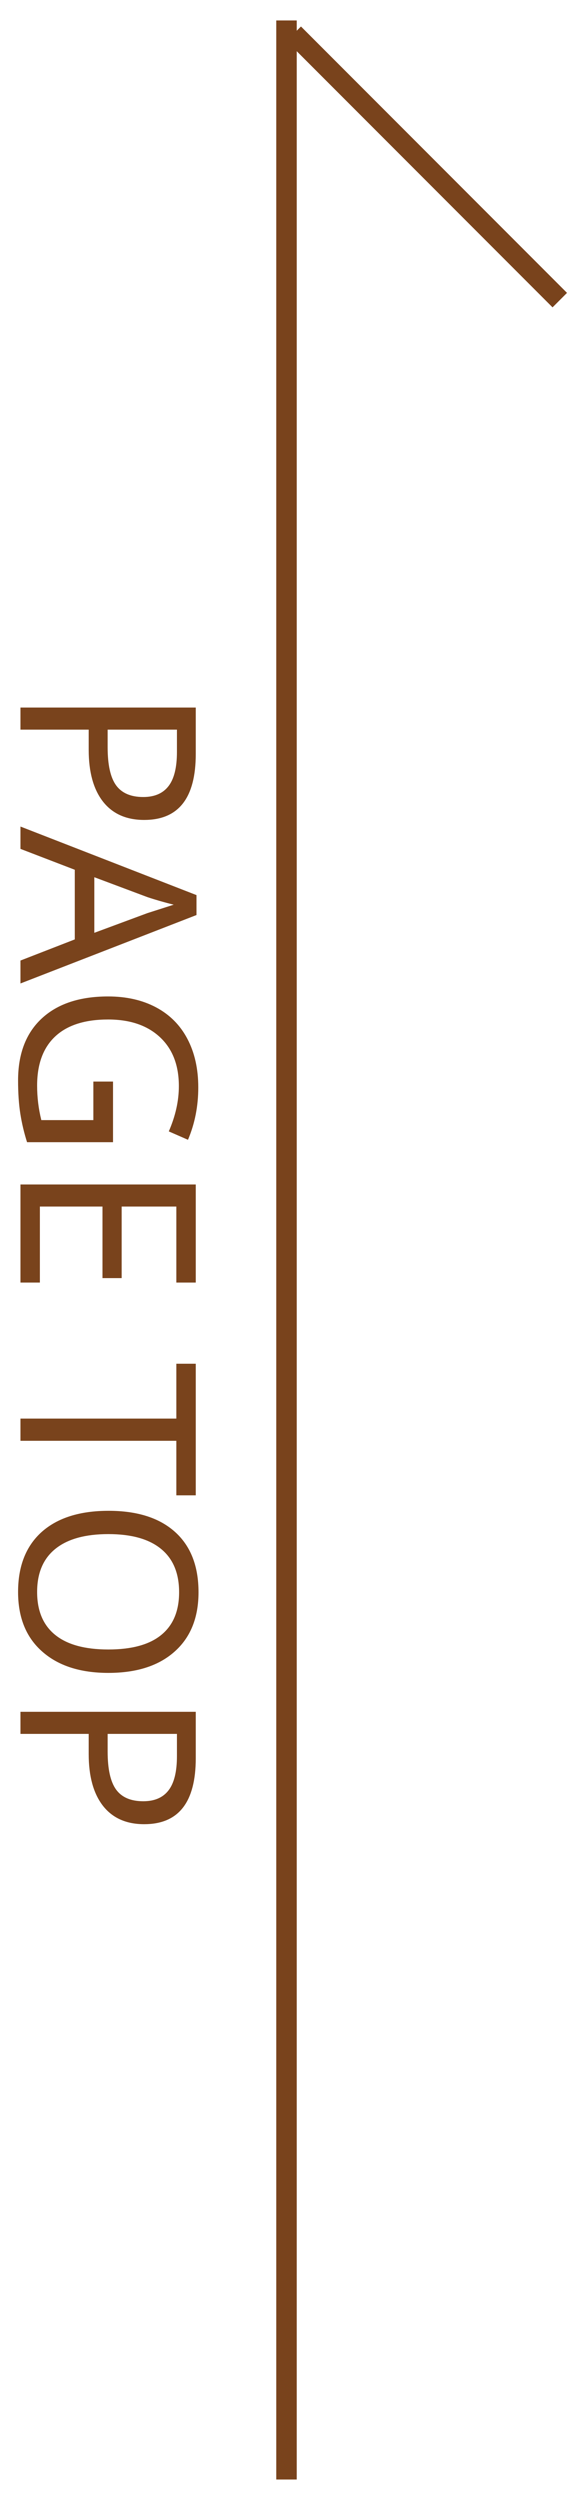 <svg width="28" height="122" viewBox="0 0 28 122" fill="none" xmlns="http://www.w3.org/2000/svg">
<line x1="14" y1="121.002" x2="14" y2="0.998" stroke="#79431C"/>
<line x1="14.354" y1="1.646" x2="27.354" y2="14.646" stroke="#79431C"/>
<path d="M7.047 40.014C6.172 40.014 5.5 39.715 5.031 39.117C4.566 38.52 4.334 37.678 4.334 36.592L4.334 35.607L1 35.607L1 34.529L9.566 34.529L9.566 36.797C9.566 38.941 8.727 40.014 7.047 40.014ZM5.26 35.607L5.26 36.469C5.26 37.32 5.396 37.938 5.67 38.32C5.947 38.703 6.391 38.895 7 38.895C7.551 38.895 7.963 38.717 8.236 38.361C8.51 38.006 8.646 37.451 8.646 36.697L8.646 35.607L5.26 35.607ZM1 46.875L3.654 45.844L3.654 42.445L1 41.426L1 40.336L9.602 43.682L9.602 44.654L1 47.994L1 46.875ZM4.609 45.522L7.205 44.56L8.488 44.15C8.02 44.033 7.592 43.91 7.205 43.781L4.609 42.809L4.609 45.522ZM5.523 52.781L5.523 55.74L1.322 55.74C1.178 55.287 1.068 54.826 0.994 54.357C0.92 53.889 0.883 53.346 0.883 52.728C0.883 51.424 1.27 50.414 2.043 49.699C2.816 48.984 3.896 48.627 5.283 48.627C6.178 48.627 6.959 48.805 7.627 49.16C8.295 49.516 8.805 50.027 9.156 50.695C9.512 51.367 9.689 52.158 9.689 53.068C9.689 53.982 9.521 54.834 9.186 55.623L8.248 55.213C8.576 54.459 8.74 53.723 8.74 53.004C8.74 51.984 8.432 51.188 7.814 50.613C7.197 50.039 6.354 49.752 5.283 49.752C4.15 49.752 3.289 50.027 2.699 50.578C2.109 51.129 1.814 51.93 1.814 52.98C1.814 53.555 1.883 54.115 2.02 54.662L4.562 54.662L4.562 52.781L5.523 52.781ZM1 62.59L1 57.803L9.566 57.803L9.566 62.59L8.617 62.59L8.617 58.881L5.945 58.881L5.945 62.373L5.008 62.373L5.008 58.881L1.949 58.881L1.949 62.59L1 62.59ZM1 70.312L1 69.228L8.617 69.228L8.617 66.551L9.566 66.551L9.566 72.973L8.617 72.973L8.617 70.312L1 70.312ZM5.295 81.639C3.924 81.639 2.846 81.291 2.061 80.596C1.275 79.904 0.883 78.936 0.883 77.689C0.883 76.428 1.268 75.451 2.037 74.76C2.811 74.072 3.9 73.728 5.307 73.728C6.701 73.728 7.781 74.07 8.547 74.754C9.316 75.441 9.701 76.424 9.701 77.701C9.701 78.943 9.311 79.91 8.529 80.602C7.752 81.293 6.674 81.639 5.295 81.639ZM5.295 74.865C4.162 74.865 3.299 75.106 2.705 75.586C2.111 76.066 1.814 76.768 1.814 77.689C1.814 78.607 2.107 79.305 2.693 79.781C3.279 80.258 4.146 80.496 5.295 80.496C6.439 80.496 7.301 80.26 7.879 79.787C8.461 79.314 8.752 78.619 8.752 77.701C8.752 76.772 8.457 76.066 7.867 75.586C7.281 75.106 6.424 74.865 5.295 74.865ZM7.047 89.022C6.172 89.022 5.5 88.723 5.031 88.125C4.566 87.527 4.334 86.686 4.334 85.6L4.334 84.615L1 84.615L1 83.537L9.566 83.537L9.566 85.805C9.566 87.949 8.727 89.022 7.047 89.022ZM5.26 84.615L5.26 85.477C5.26 86.328 5.396 86.945 5.67 87.328C5.947 87.711 6.391 87.902 7 87.902C7.551 87.902 7.963 87.725 8.236 87.369C8.51 87.014 8.646 86.459 8.646 85.705L8.646 84.615L5.26 84.615Z" fill="#79431C"/>
</svg>
